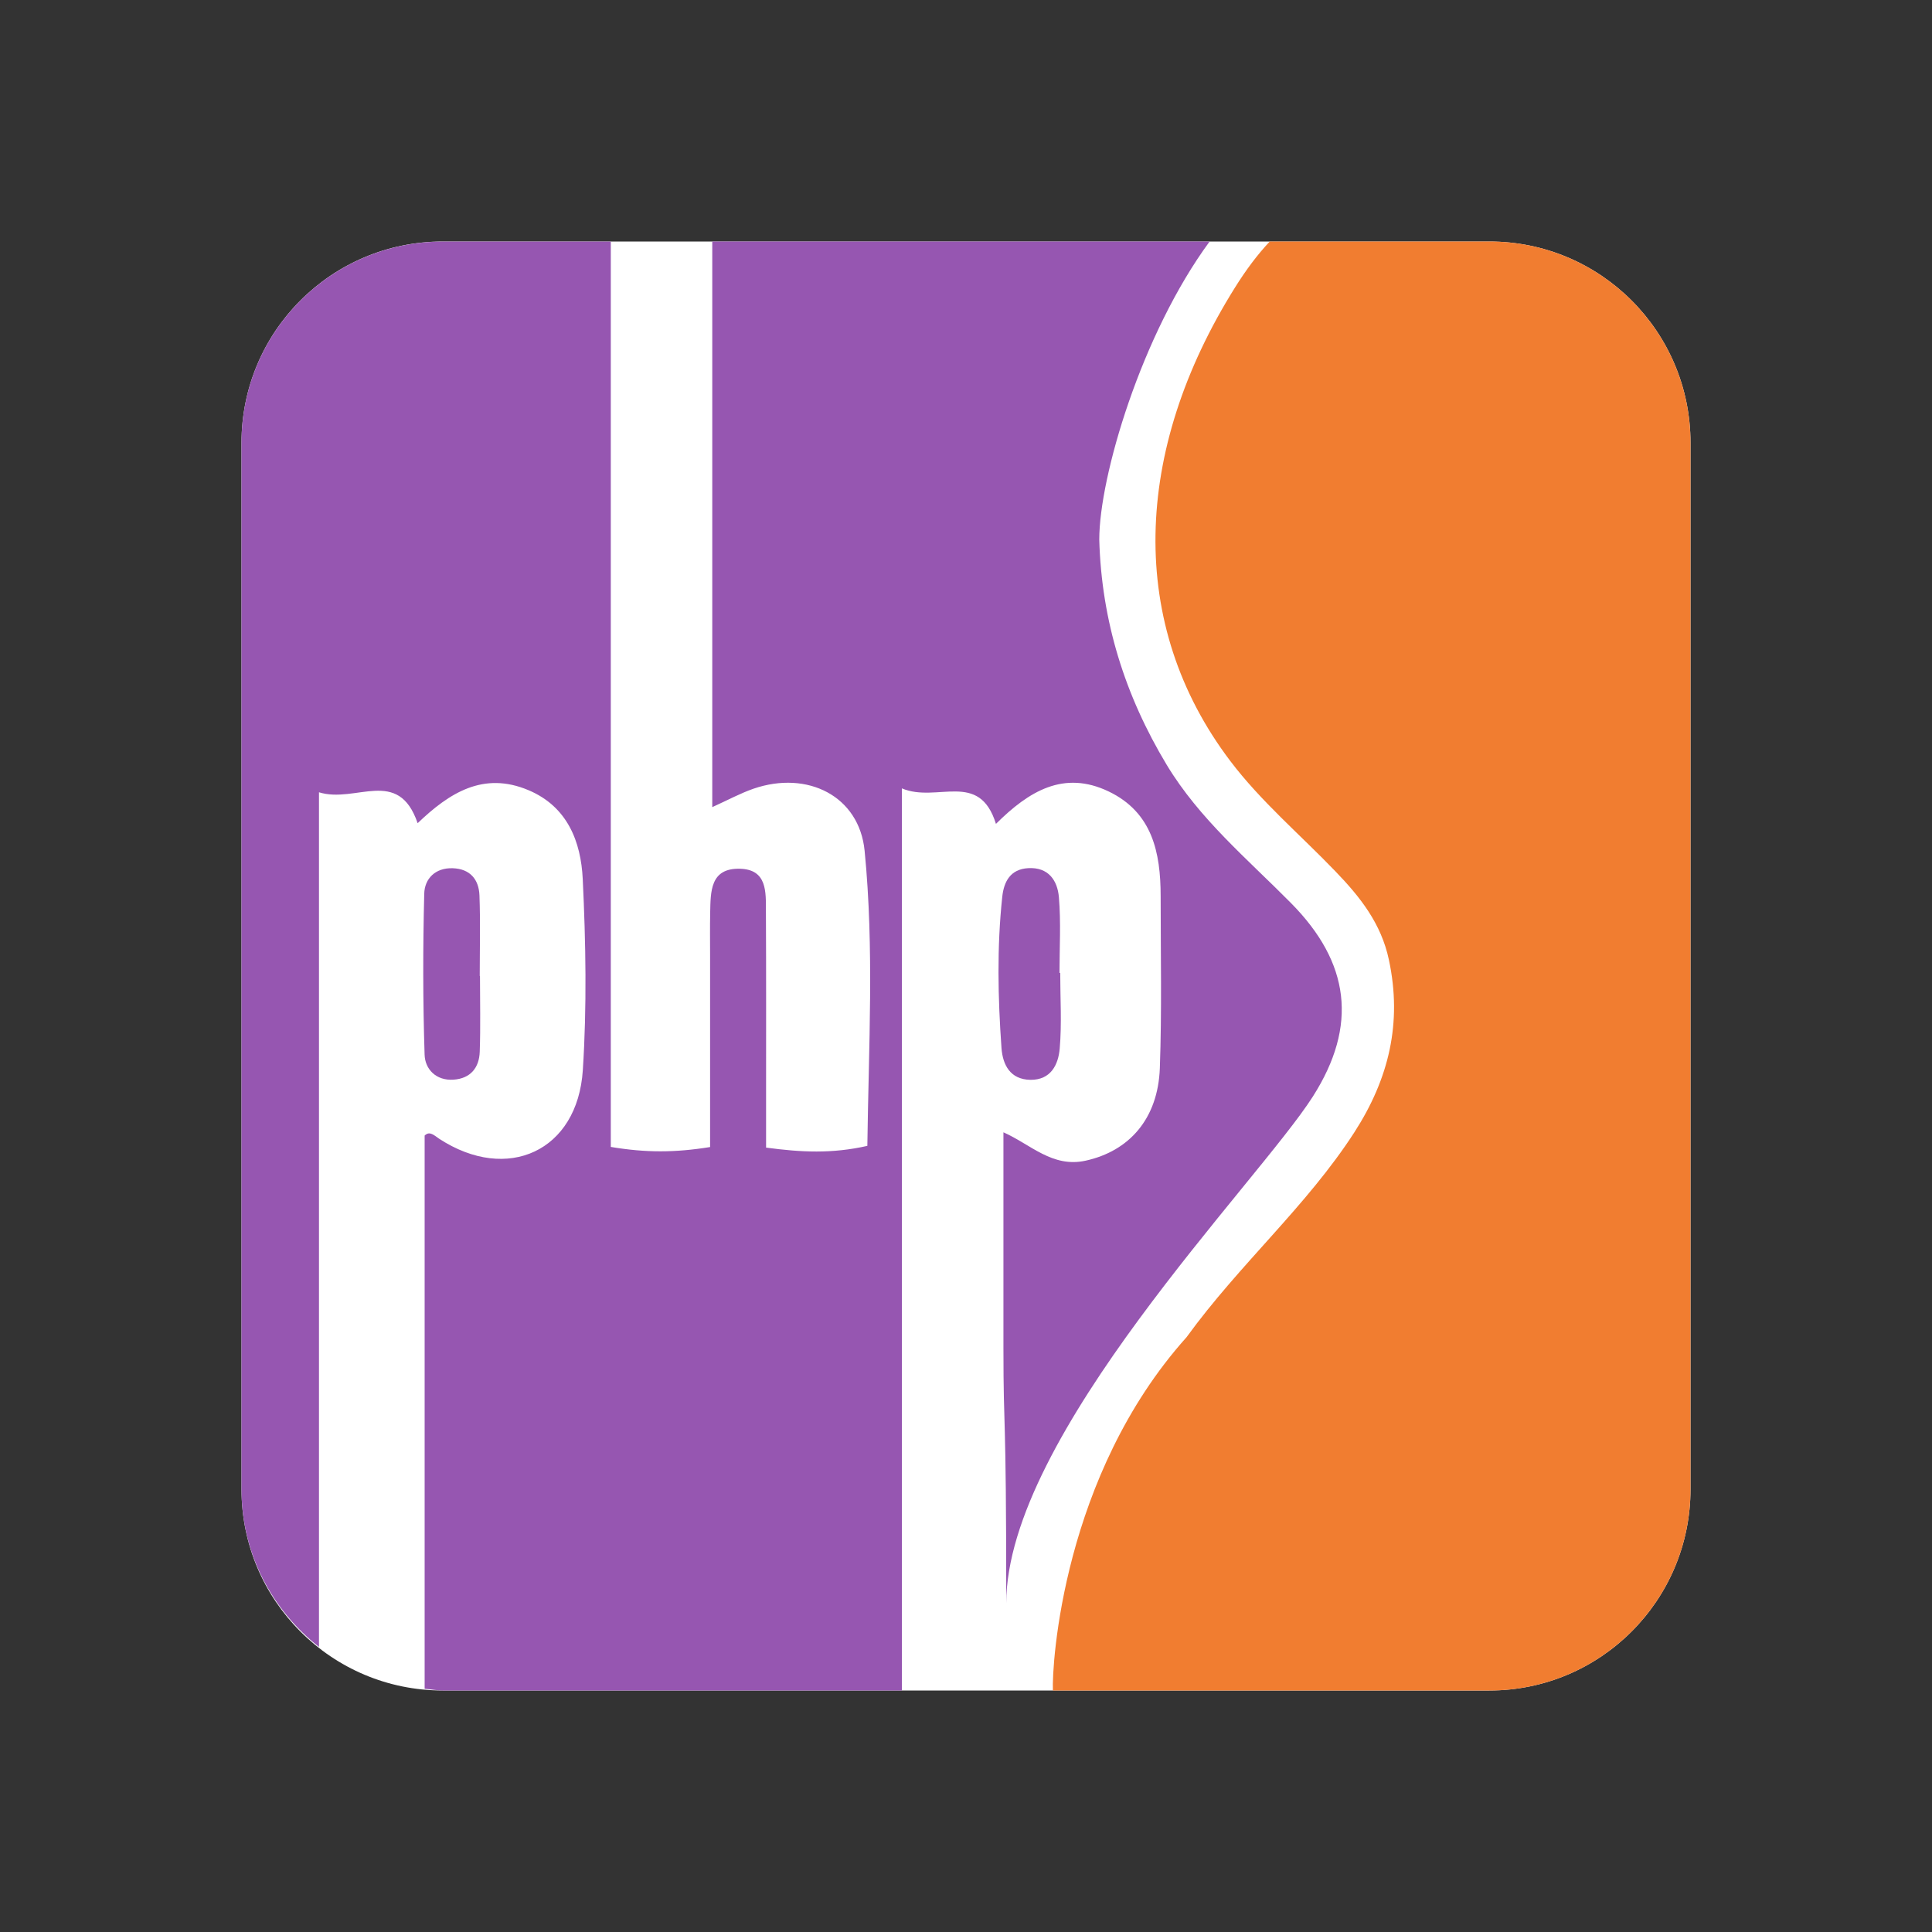 <svg version="1.1" xmlns="http://www.w3.org/2000/svg" viewBox="0 0 48 48" enable-background="new 0 0 48 48">

	<rect x="0" y="0" width="48" height="48" fill="#333333" stroke="none"/>

	<path d="M42,37c0,2.762-2.238,5-5,5H11c-2.762,0-5-2.238-5-5V11c0-2.762,2.238-5,5-5h26c2.762,0,5,2.238,5,5V37z" fill="#FFF"/>
<g>
	<path fill="#9656B1" d="M22.407,19.587c0.875,0.37,1.922-0.458,2.337,0.882c0.82-0.816,1.686-1.338,2.799-0.806
		c1.088,0.521,1.292,1.52,1.293,2.598c0,1.425,0.031,2.851-0.02,4.275c-0.046,1.266-0.767,2.065-1.846,2.301
		c-0.825,0.182-1.368-0.409-2.04-0.705c0,1.781,0,3.493,0,5.345c0,2.272,0.07,1.272,0.07,6.355c0-4.166,6.246-10.439,7.617-12.588
		c1.124-1.764,0.921-3.329-0.544-4.809c-1.082-1.095-2.273-2.085-3.086-3.432c-1.038-1.723-1.621-3.577-1.676-5.598
		c0-1.556,1.045-5.099,2.742-7.405H17.696c0,1.927,0,8.012,0,8.253c0,1.953,0,3.847,0,5.8c0.391-0.177,0.699-0.345,1.025-0.458
		c1.342-0.461,2.626,0.184,2.76,1.541c0.241,2.435,0.099,4.881,0.068,7.333c-0.881,0.199-1.645,0.16-2.516,0.043
		c0-0.462,0-0.851,0-1.24c0-1.544,0.004-3.087-0.004-4.631c-0.001-0.476,0.034-1.04-0.645-1.057c-0.746-0.02-0.728,0.575-0.74,1.098
		c-0.007,0.357-0.002,0.712-0.002,1.07c0,1.572,0,3.146,0,4.746c-0.873,0.141-1.6,0.143-2.467-0.003c0-4.785,0-9.531,0-14.327
		c0-0.207,0-5.654,0-8.166H11c-2.762,0-5,2.238-5,5v26c0,1.596,0.761,3,1.925,3.916c0-2.968,0-8.355,0-8.584c0-4.16,0-8.347,0-12.65
		c0.917,0.285,1.97-0.638,2.451,0.768c0.783-0.75,1.631-1.295,2.755-0.82c0.971,0.41,1.302,1.282,1.347,2.207
		c0.076,1.581,0.104,3.171,0.002,4.749c-0.131,2.012-1.874,2.806-3.564,1.707c-0.127-0.084-0.239-0.208-0.366-0.082
		c0,1.439,0,2.859,0,4.289c0,0.217,0,6.643,0,9.456C10.7,41.969,10.846,42,11,42h11.407c0-2.749,0-9.402,0-9.668
		C22.407,28.085,22.407,23.906,22.407,19.587z"/>
	<path fill="#F17D30" d="M42,37V11c0-2.762-2.238-5-5-5h-5.453c-0.306,0.325-0.59,0.705-0.863,1.142
		c-2.546,4.066-2.683,8.375-0.119,11.763c0.757,1.002,1.739,1.833,2.617,2.747c0.607,0.63,1.133,1.288,1.325,2.195
		c0.335,1.568-0.002,2.956-0.857,4.283c-1.185,1.836-2.852,3.275-4.171,5.093c-3.075,3.432-3.348,8.128-3.32,8.778H37
		C39.762,42,42,39.762,42,37z"/>
	<path fill="#9656B1" d="M25.599,26.828c0.512,0.006,0.694-0.38,0.729-0.773c0.054-0.624,0.013-1.256,0.013-1.884
		c-0.007,0-0.011,0-0.018,0c0-0.627,0.038-1.258-0.015-1.881c-0.035-0.411-0.257-0.751-0.764-0.721
		c-0.443,0.026-0.603,0.336-0.643,0.711c-0.135,1.253-0.108,2.51-0.019,3.763C24.914,26.454,25.096,26.819,25.599,26.828z"/>
	<path fill="#9656B1" d="M11.269,26.824c0.421-0.029,0.637-0.297,0.65-0.695c0.022-0.627,0.006-1.255,0.006-1.882
		c-0.002,0-0.004,0-0.006,0c0-0.666,0.018-1.333-0.007-2c-0.015-0.398-0.233-0.661-0.663-0.676
		c-0.435-0.015-0.701,0.261-0.709,0.635c-0.034,1.331-0.034,2.663,0.009,3.995C10.559,26.561,10.831,26.854,11.269,26.824z"/>
</g>
</svg>
